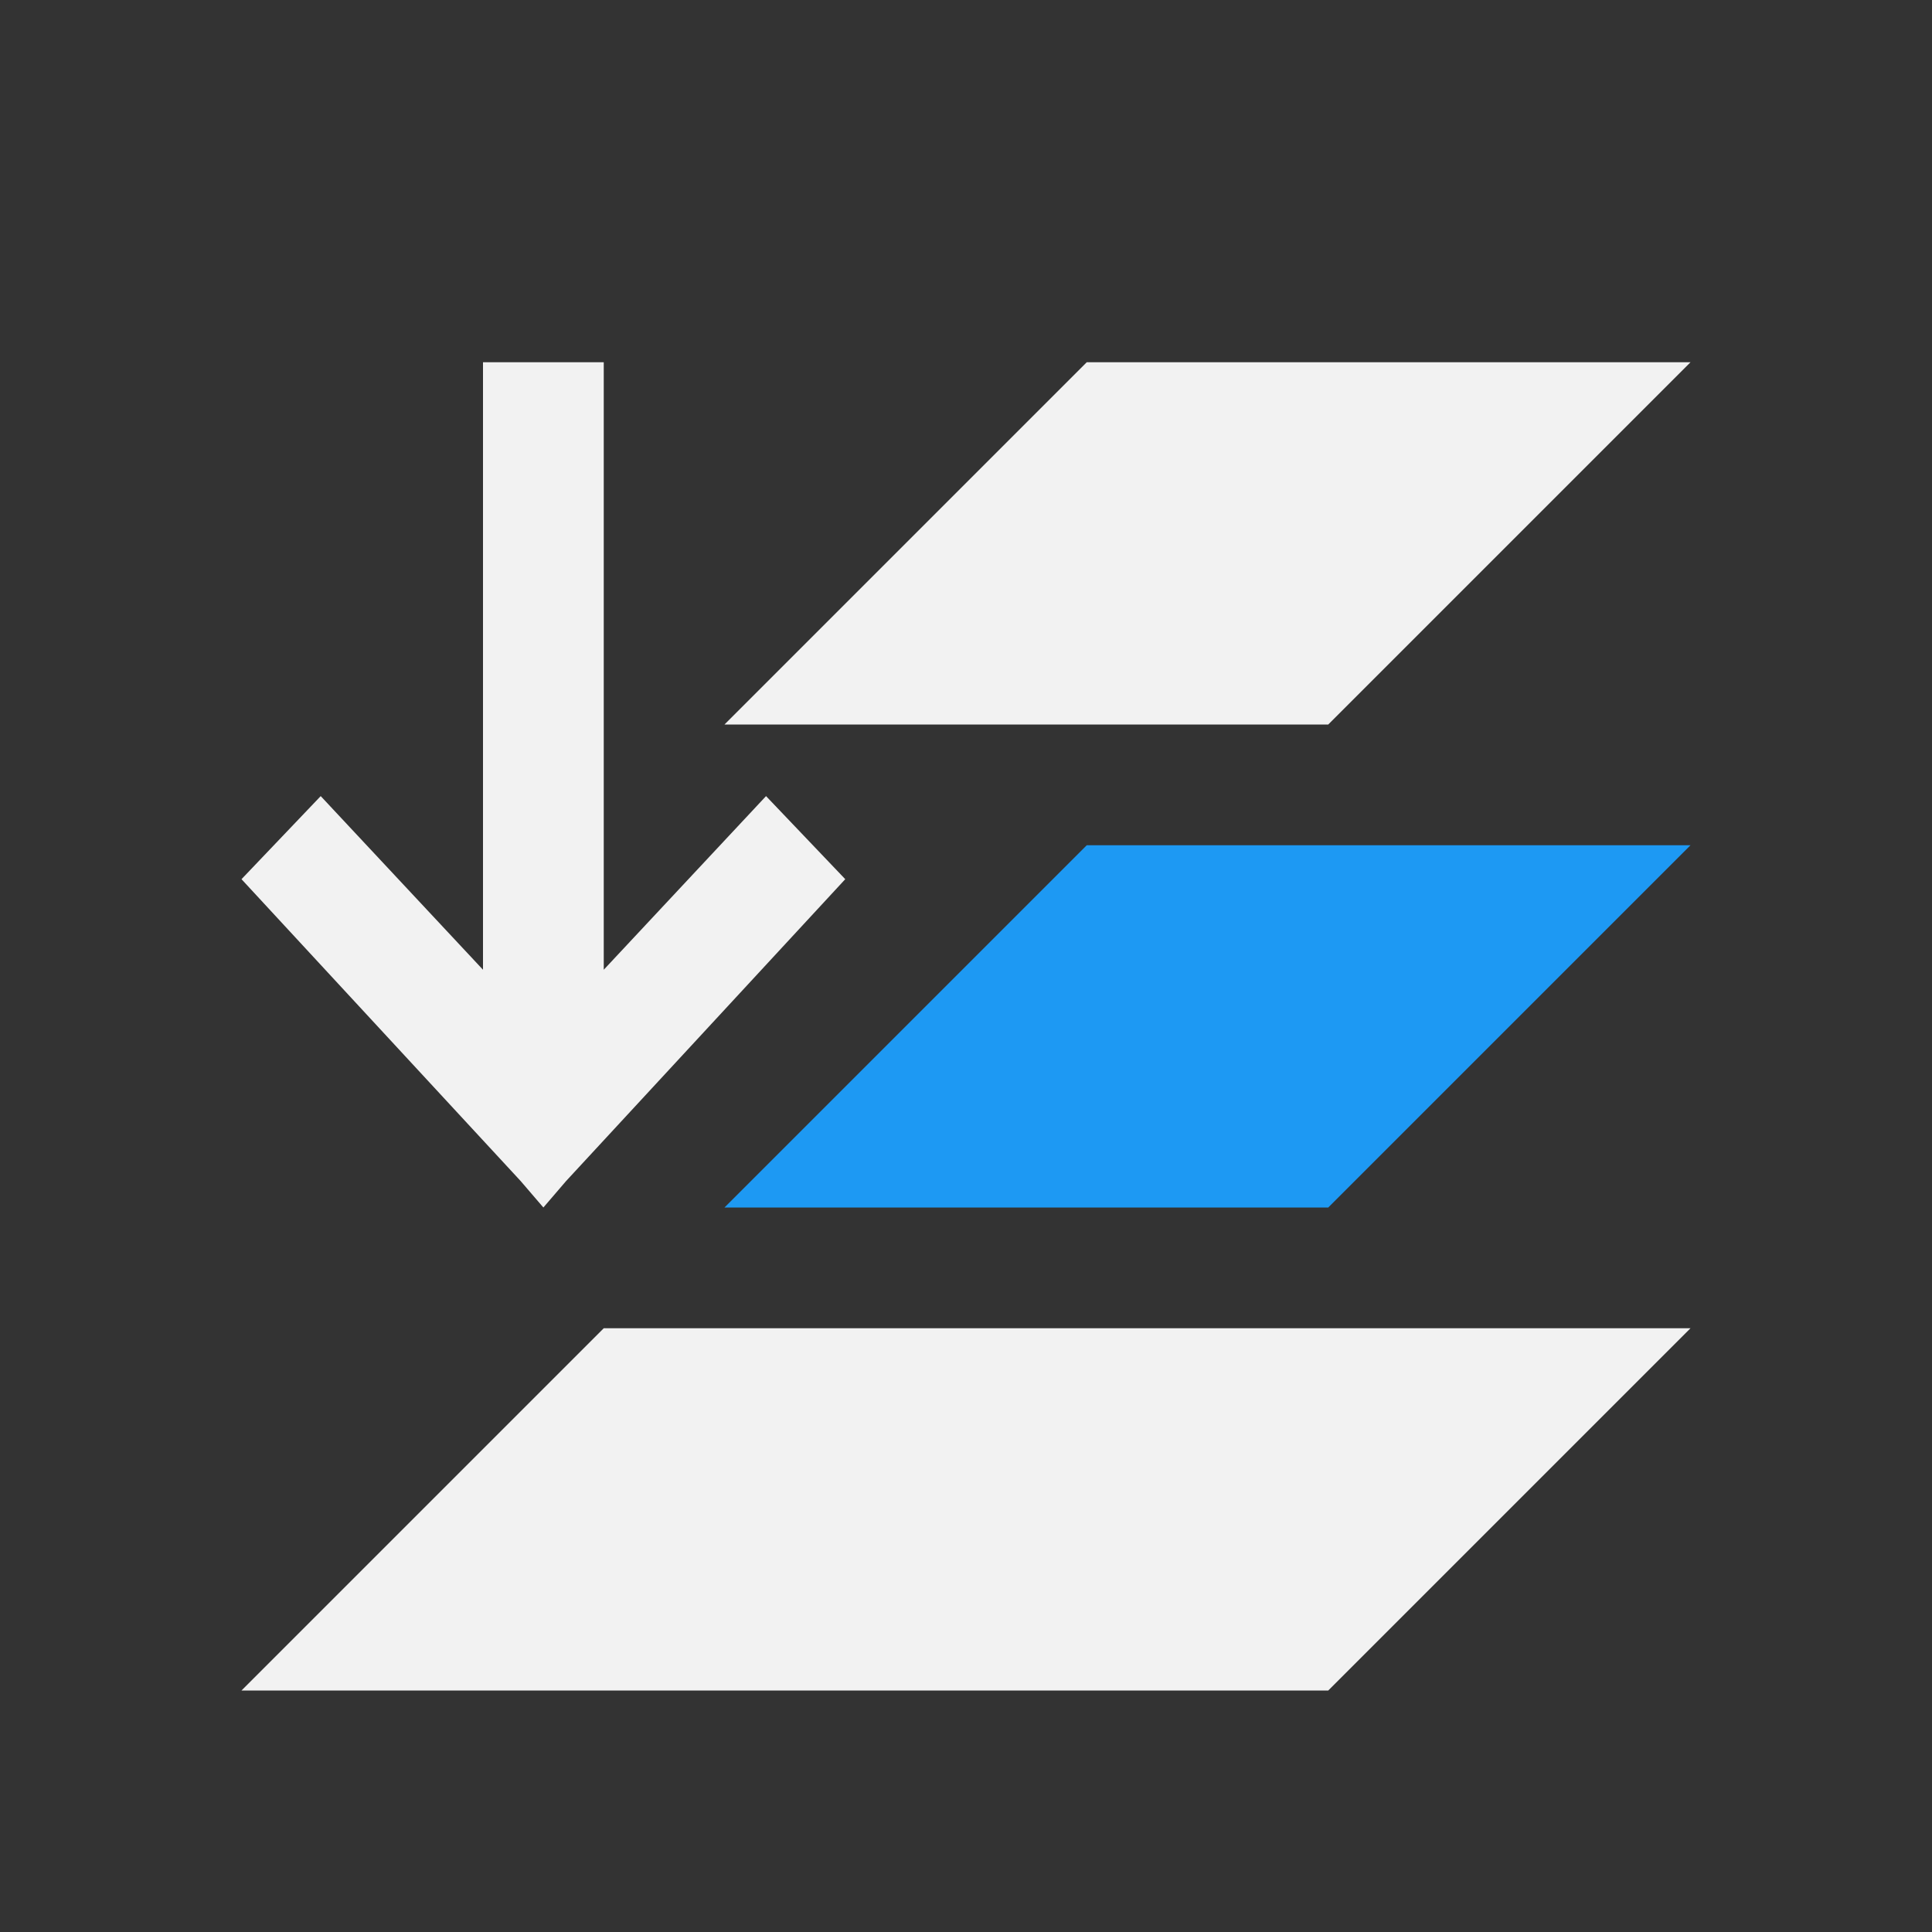 <?xml version="1.0" encoding="UTF-8" standalone="no"?>
<svg xmlns="http://www.w3.org/2000/svg" width="16" height="16" version="1.1">
 <rect width="100%" height="100%" fill="#333333" stroke="none"/>
 <g transform="translate(-421.714,-531.791)">
  <path style="fill:#f2f2f2;fill-opacity:1;fill-rule:evenodd;" d="m 430.714,534.791 -3,3 5,0 3,-3 z"/>
  <path style="fill:#f2f2f2;fill-opacity:1;fill-rule:evenodd;" d="m 426.714,542.791 -3,3 9,0 3,-3 z"/>
  <path style="fill:#1d99f3;fill-opacity:1;fill-rule:evenodd;" d="m 430.714,538.791 -3,3 5,0 3,-3 z"/>
  <path d="m 426.714,539.822 1.344,-1.438 0.656,0.688 -2.312,2.5 -0.188,0.219 -0.188,-0.219 -2.312,-2.5 0.656,-0.688 1.344,1.438 2e-5,-5.031 1,0 c 0,0 0,5 -2e-5,5.031 z" style="fill:#f2f2f2;fill-opacity:1;"/>
 </g>
</svg>
